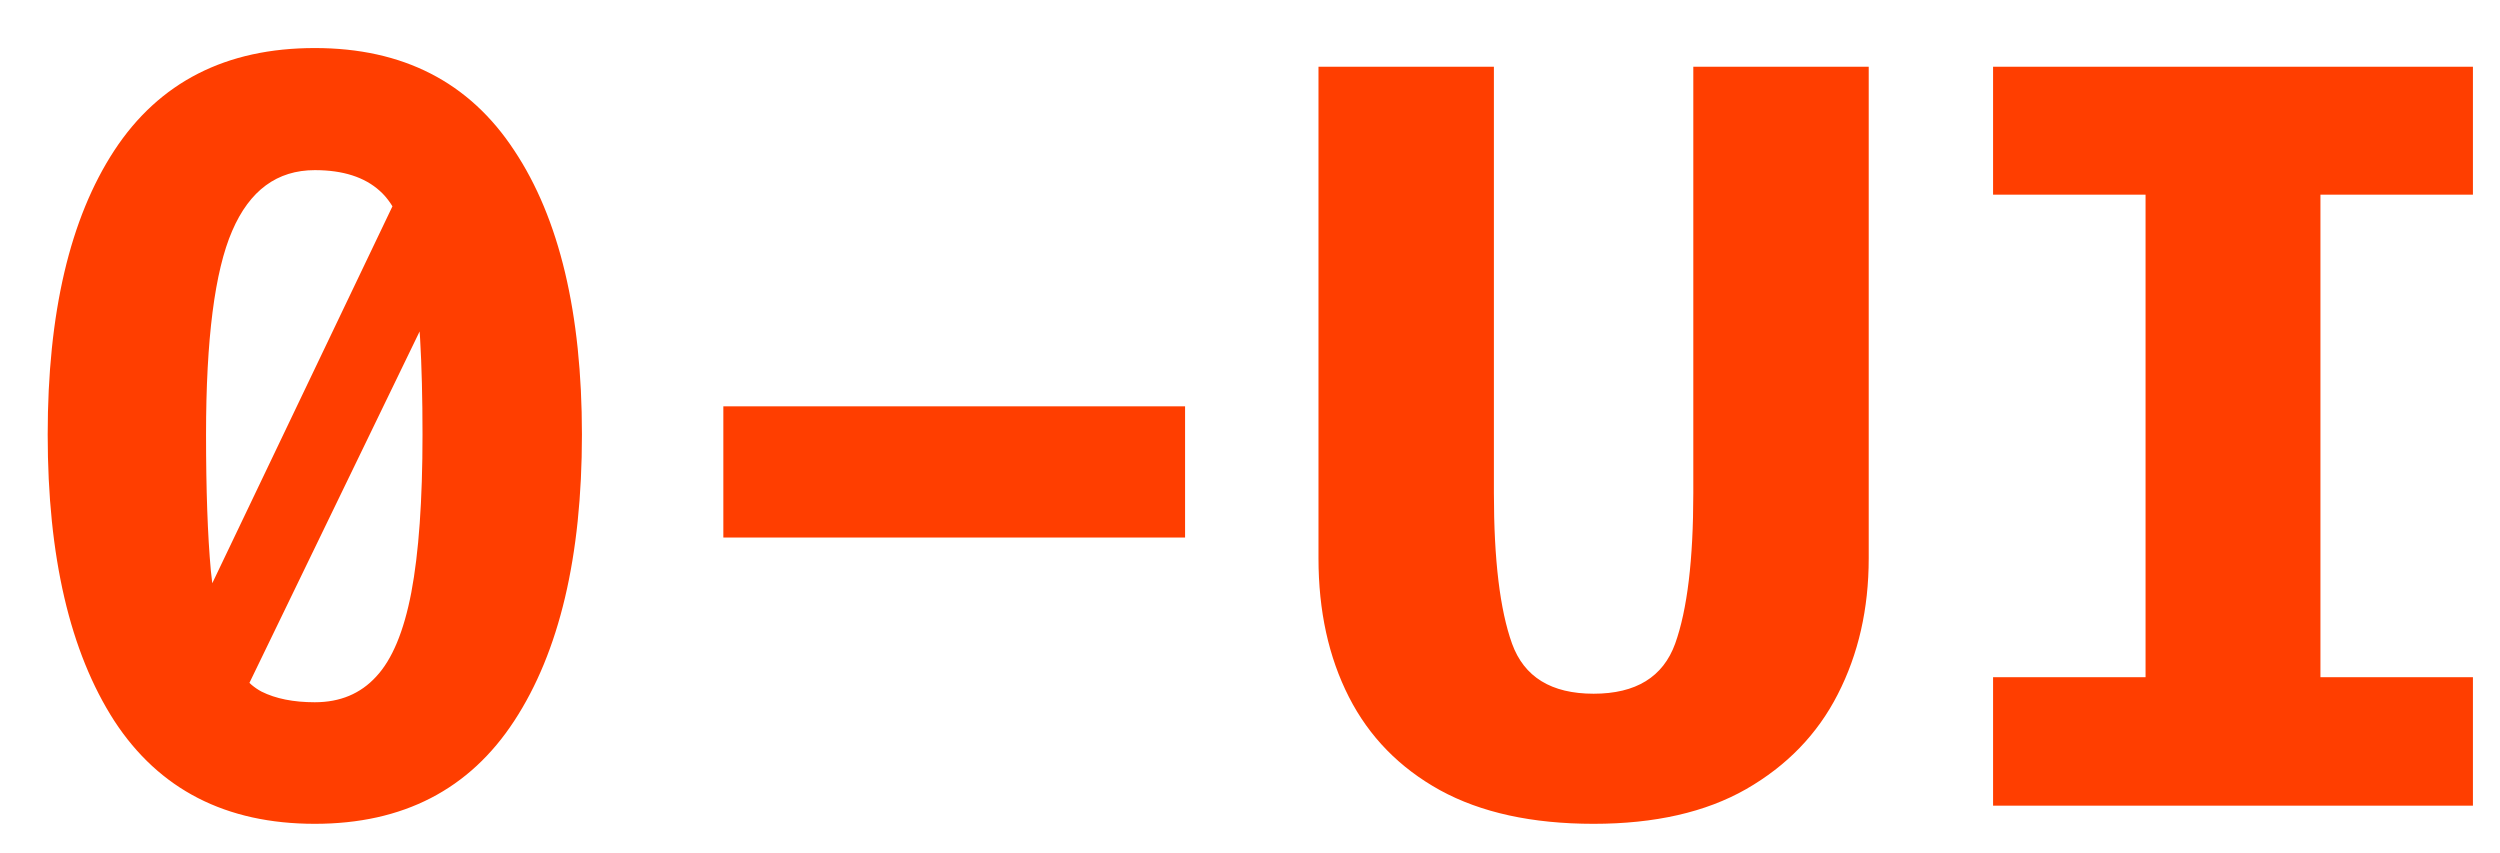 <svg width="211" height="72" viewBox="0 0 211 72" fill="none" xmlns="http://www.w3.org/2000/svg">
<g filter="url(#filter0_d_2_3)">
<path d="M22.57 0.055C30.01 0.055 35.62 2.935 39.4 8.695C43.21 14.425 45.115 22.42 45.115 32.68C45.115 42.97 43.21 51.025 39.4 56.845C35.62 62.635 30.01 65.53 22.57 65.53C15.07 65.53 9.43 62.635 5.65 56.845C1.9 51.025 0.025 42.97 0.025 32.68C0.025 22.42 1.9 14.425 5.65 8.695C9.43 2.935 15.07 0.055 22.57 0.055ZM22.57 10.36C19.39 10.36 17.065 12.07 15.595 15.49C14.125 18.88 13.39 24.61 13.39 32.68C13.39 37.36 13.525 41.185 13.795 44.155C14.095 47.095 14.59 49.375 15.28 50.995C15.97 52.615 16.9 53.74 18.07 54.37C19.27 54.97 20.77 55.27 22.57 55.27C24.7 55.27 26.425 54.55 27.745 53.11C29.095 51.67 30.085 49.3 30.715 46C31.345 42.67 31.66 38.23 31.66 32.68C31.66 26.56 31.39 21.895 30.85 18.685C30.31 15.475 29.38 13.285 28.06 12.115C26.77 10.945 24.94 10.36 22.57 10.36ZM29.635 12.34L33.28 20.125L16.63 54.505L12.535 48.115L29.635 12.34ZM57.05 41.365V30.295H96.02V41.365H57.05ZM153.72 1.63V43.12C153.72 47.38 152.85 51.205 151.11 54.595C149.4 57.955 146.82 60.625 143.37 62.605C139.95 64.555 135.66 65.53 130.5 65.53C125.31 65.53 120.99 64.585 117.54 62.695C114.12 60.805 111.555 58.18 109.845 54.82C108.135 51.46 107.28 47.56 107.28 43.12V1.63H122.085V37.63C122.085 43.24 122.595 47.47 123.615 50.32C124.635 53.14 126.93 54.55 130.5 54.55C134.07 54.55 136.365 53.14 137.385 50.32C138.405 47.47 138.915 43.24 138.915 37.63V1.63H153.72ZM204.715 1.63V12.43H191.845V53.155H204.715V64H164.215V53.155H177.085V12.43H164.215V1.63H204.715Z" fill="#FF3E00"/>
</g>
<defs>
<filter id="filter0_d_2_3" x="0.025" y="0.055" width="210.69" height="71.475" filterUnits="userSpaceOnUse" color-interpolation-filters="sRGB">
<feFlood flood-opacity="0" result="BackgroundImageFix"/>
<feColorMatrix in="SourceAlpha" type="matrix" values="0 0 0 0 0 0 0 0 0 0 0 0 0 0 0 0 0 0 127 0" result="hardAlpha"/>
<feOffset dx="4" dy="4"/>
<feGaussianBlur stdDeviation="1"/>
<feComposite in2="hardAlpha" operator="out"/>
<feColorMatrix type="matrix" values="0 0 0 0 0 0 0 0 0 0 0 0 0 0 0 0 0 0 0.4 0"/>
<feBlend mode="normal" in2="BackgroundImageFix" result="effect1_dropShadow_2_3"/>
<feBlend mode="normal" in="SourceGraphic" in2="effect1_dropShadow_2_3" result="shape"/>
</filter>
</defs>
</svg>

